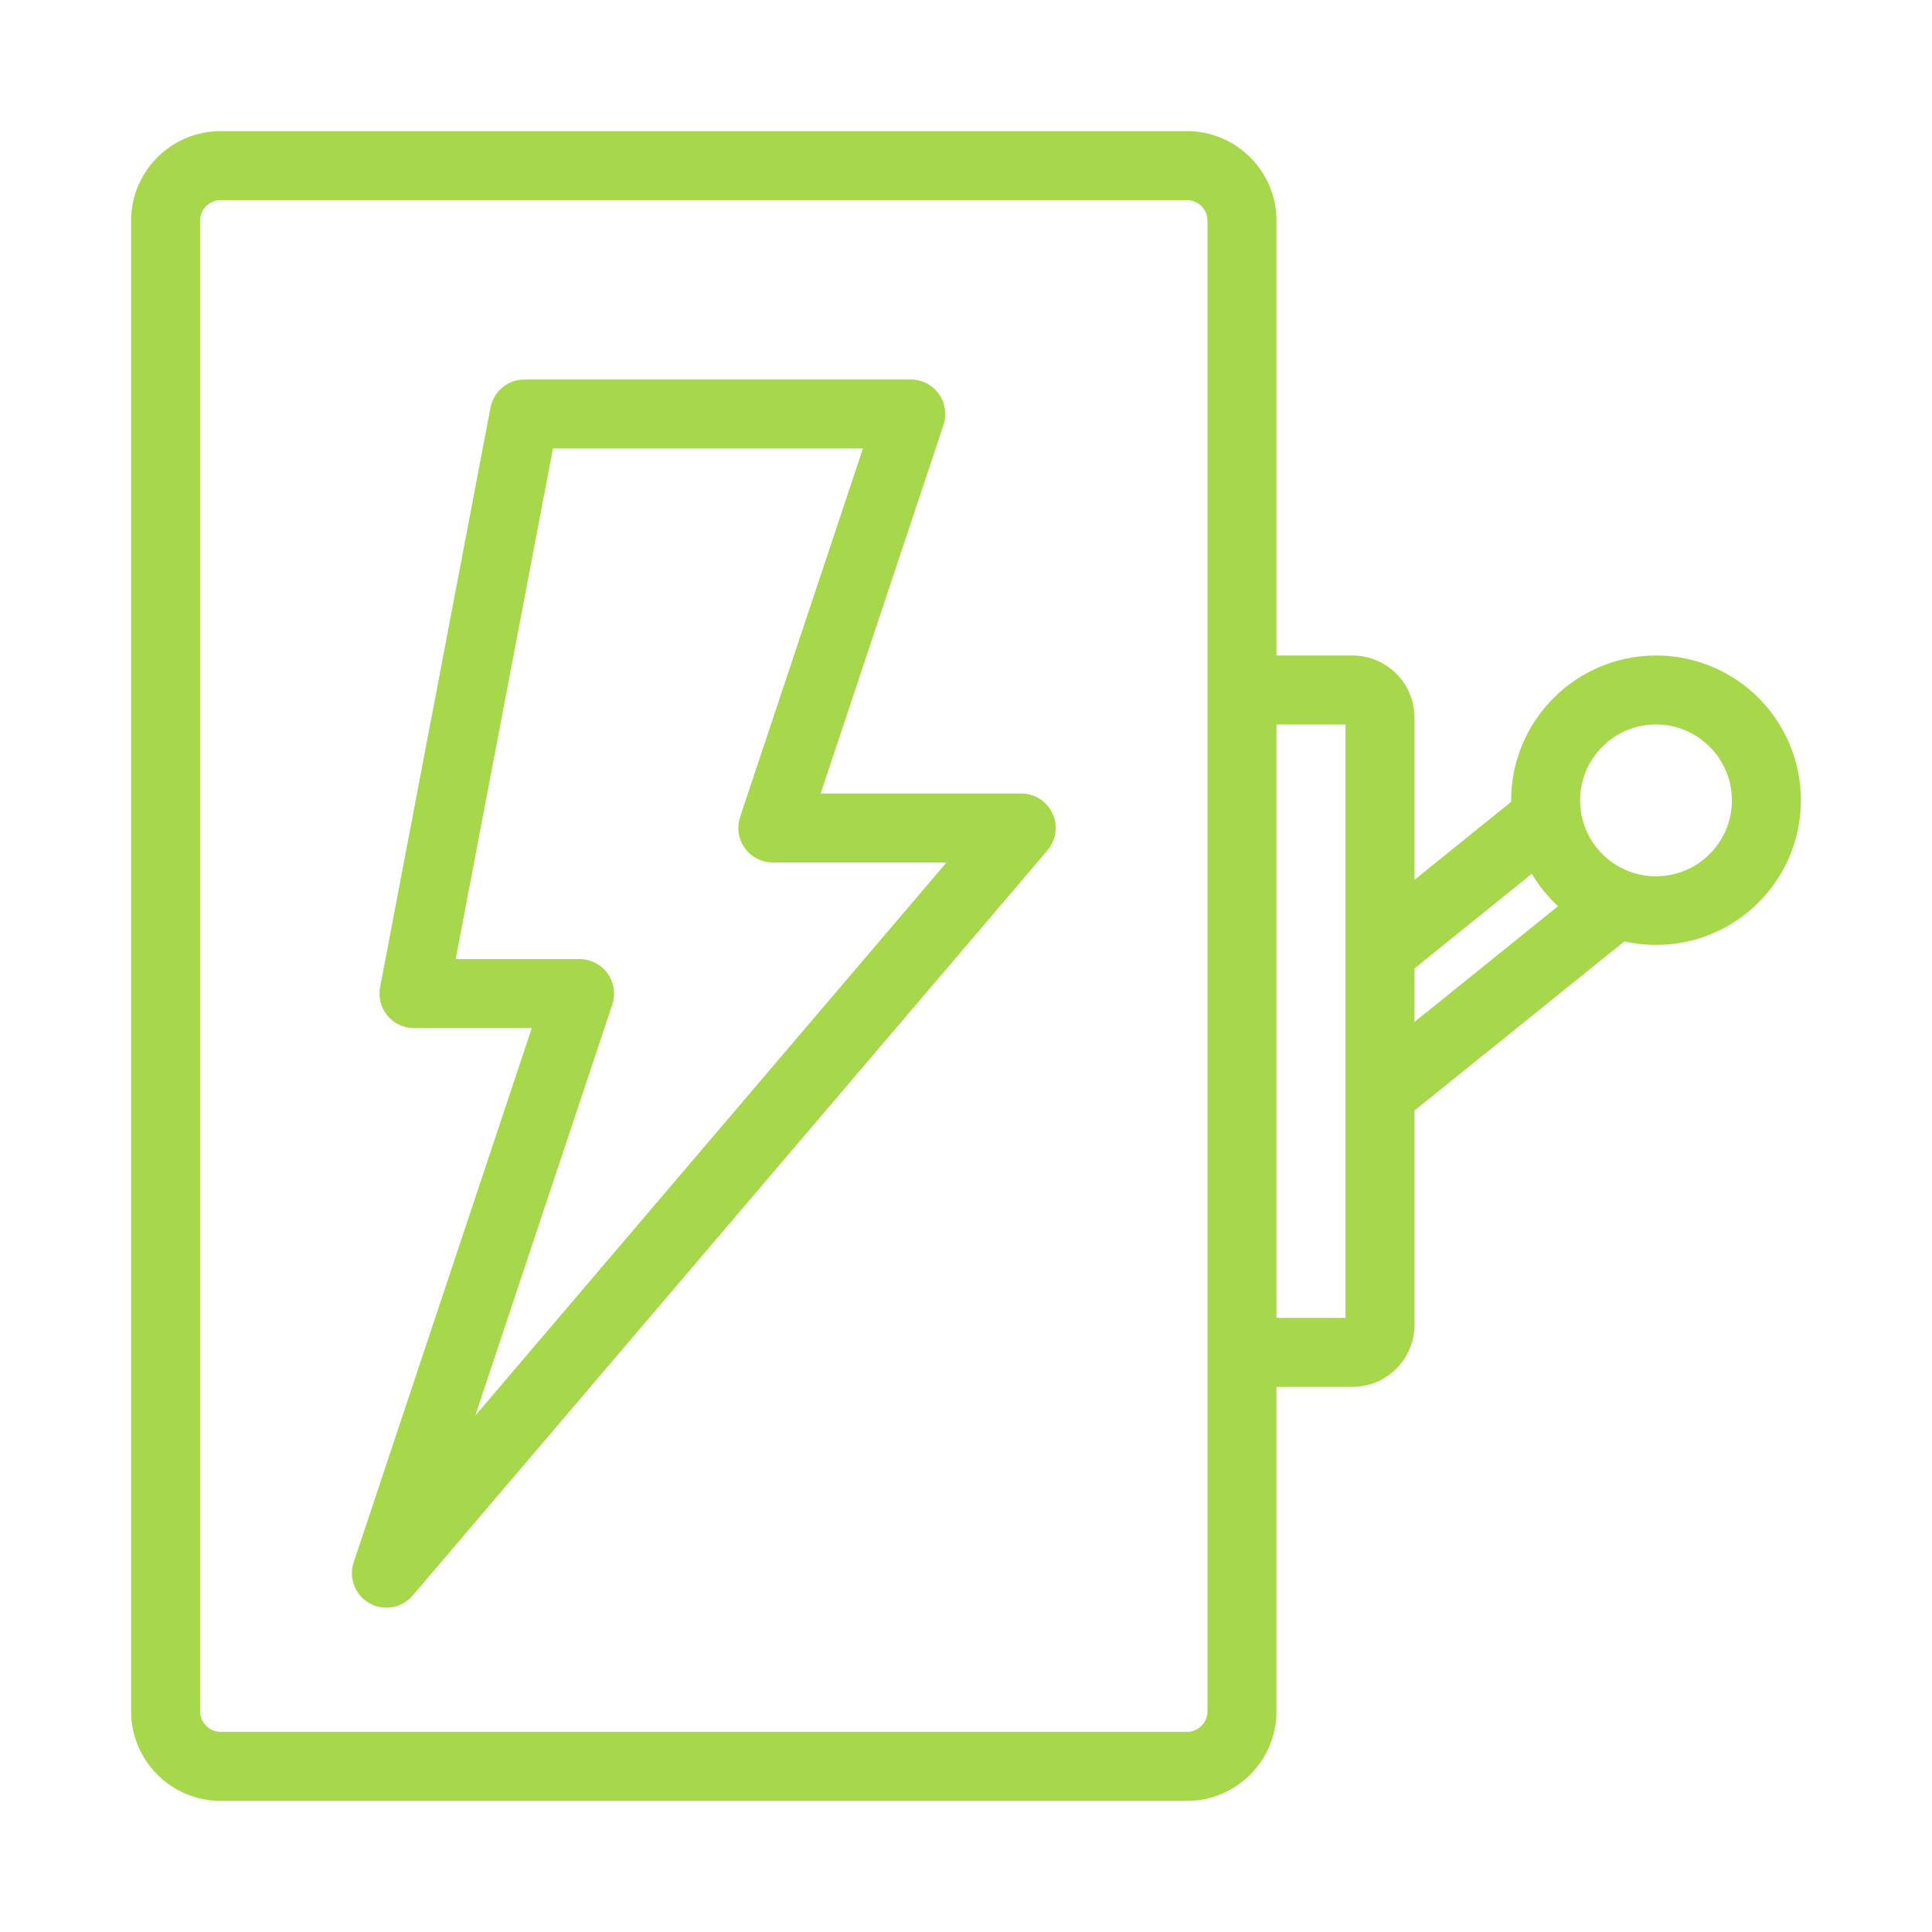 <svg width="56" height="56" viewBox="0 0 56 56" fill="none" xmlns="http://www.w3.org/2000/svg">
<path d="M43.9 23.2V23.2C43.9 23.23 43.904 23.257 43.907 23.278C43.907 23.28 43.907 23.282 43.908 23.284L40.9 25.711V20.8C40.9 19.861 40.139 19.1 39.2 19.1H36.9V6.4C36.9 5.019 35.781 3.9 34.4 3.9H6.4C5.019 3.9 3.9 5.019 3.9 6.4V49.6C3.9 50.981 5.019 52.1 6.4 52.1H34.4C35.781 52.1 36.9 50.981 36.9 49.6V40.1H39.2C40.139 40.1 40.9 39.339 40.9 38.4V32.142L47.058 27.178C48.58 27.54 50.177 27.003 51.171 25.791C52.175 24.566 52.384 22.872 51.705 21.441C51.027 20.01 49.584 19.098 48 19.1C45.737 19.103 43.903 20.937 43.9 23.2ZM35.1 49.6C35.1 49.987 34.787 50.3 34.4 50.3H6.4C6.013 50.3 5.7 49.987 5.7 49.6V6.4C5.7 6.013 6.013 5.7 6.4 5.7H34.4C34.787 5.7 35.1 6.013 35.1 6.4V49.6ZM39.1 38.3H36.9V20.9H39.1V38.3ZM40.9 28.022L44.429 25.176C44.659 25.59 44.958 25.96 45.314 26.272L40.9 29.83V28.022ZM48 25.5C46.73 25.5 45.7 24.47 45.7 23.2C45.7 21.93 46.73 20.9 48 20.9C49.27 20.9 50.3 21.93 50.3 23.2C50.3 24.47 49.27 25.5 48 25.5Z" fill="#A7D74A" stroke="#A7D74A" stroke-width="0.2"/>
<path d="M29.6 23.1H29.6H23.648L27.254 12.284L27.254 12.284C27.346 12.01 27.299 11.708 27.13 11.473C26.961 11.239 26.689 11.1 26.4 11.1C26.4 11.1 26.4 11.1 26.4 11.1L15.2 11.1L15.2 11.1C14.768 11.1 14.397 11.407 14.316 11.832C14.316 11.832 14.316 11.832 14.316 11.832L11.116 28.632L11.214 28.65L11.116 28.632C11.066 28.895 11.136 29.167 11.307 29.374C11.478 29.58 11.732 29.7 12 29.7H12H15.552L10.346 45.316L10.346 45.316C10.21 45.724 10.383 46.172 10.758 46.383C11.133 46.595 11.605 46.511 11.885 46.183L11.885 46.183L30.285 24.583L30.285 24.583C30.512 24.316 30.564 23.941 30.417 23.623C30.27 23.304 29.951 23.1 29.6 23.1ZM22.4 24.9H27.651L13.518 41.49L17.654 29.084L17.654 29.084C17.745 28.81 17.699 28.508 17.53 28.273C17.361 28.039 17.089 27.9 16.8 27.9H13.087L15.945 12.9H25.152L21.546 23.715L21.546 23.716C21.454 23.99 21.501 24.292 21.67 24.526C21.839 24.761 22.111 24.9 22.4 24.9C22.4 24.9 22.4 24.9 22.4 24.9Z" fill="#A7D74A" stroke="#A7D74A" stroke-width="0.2"/>
</svg>
